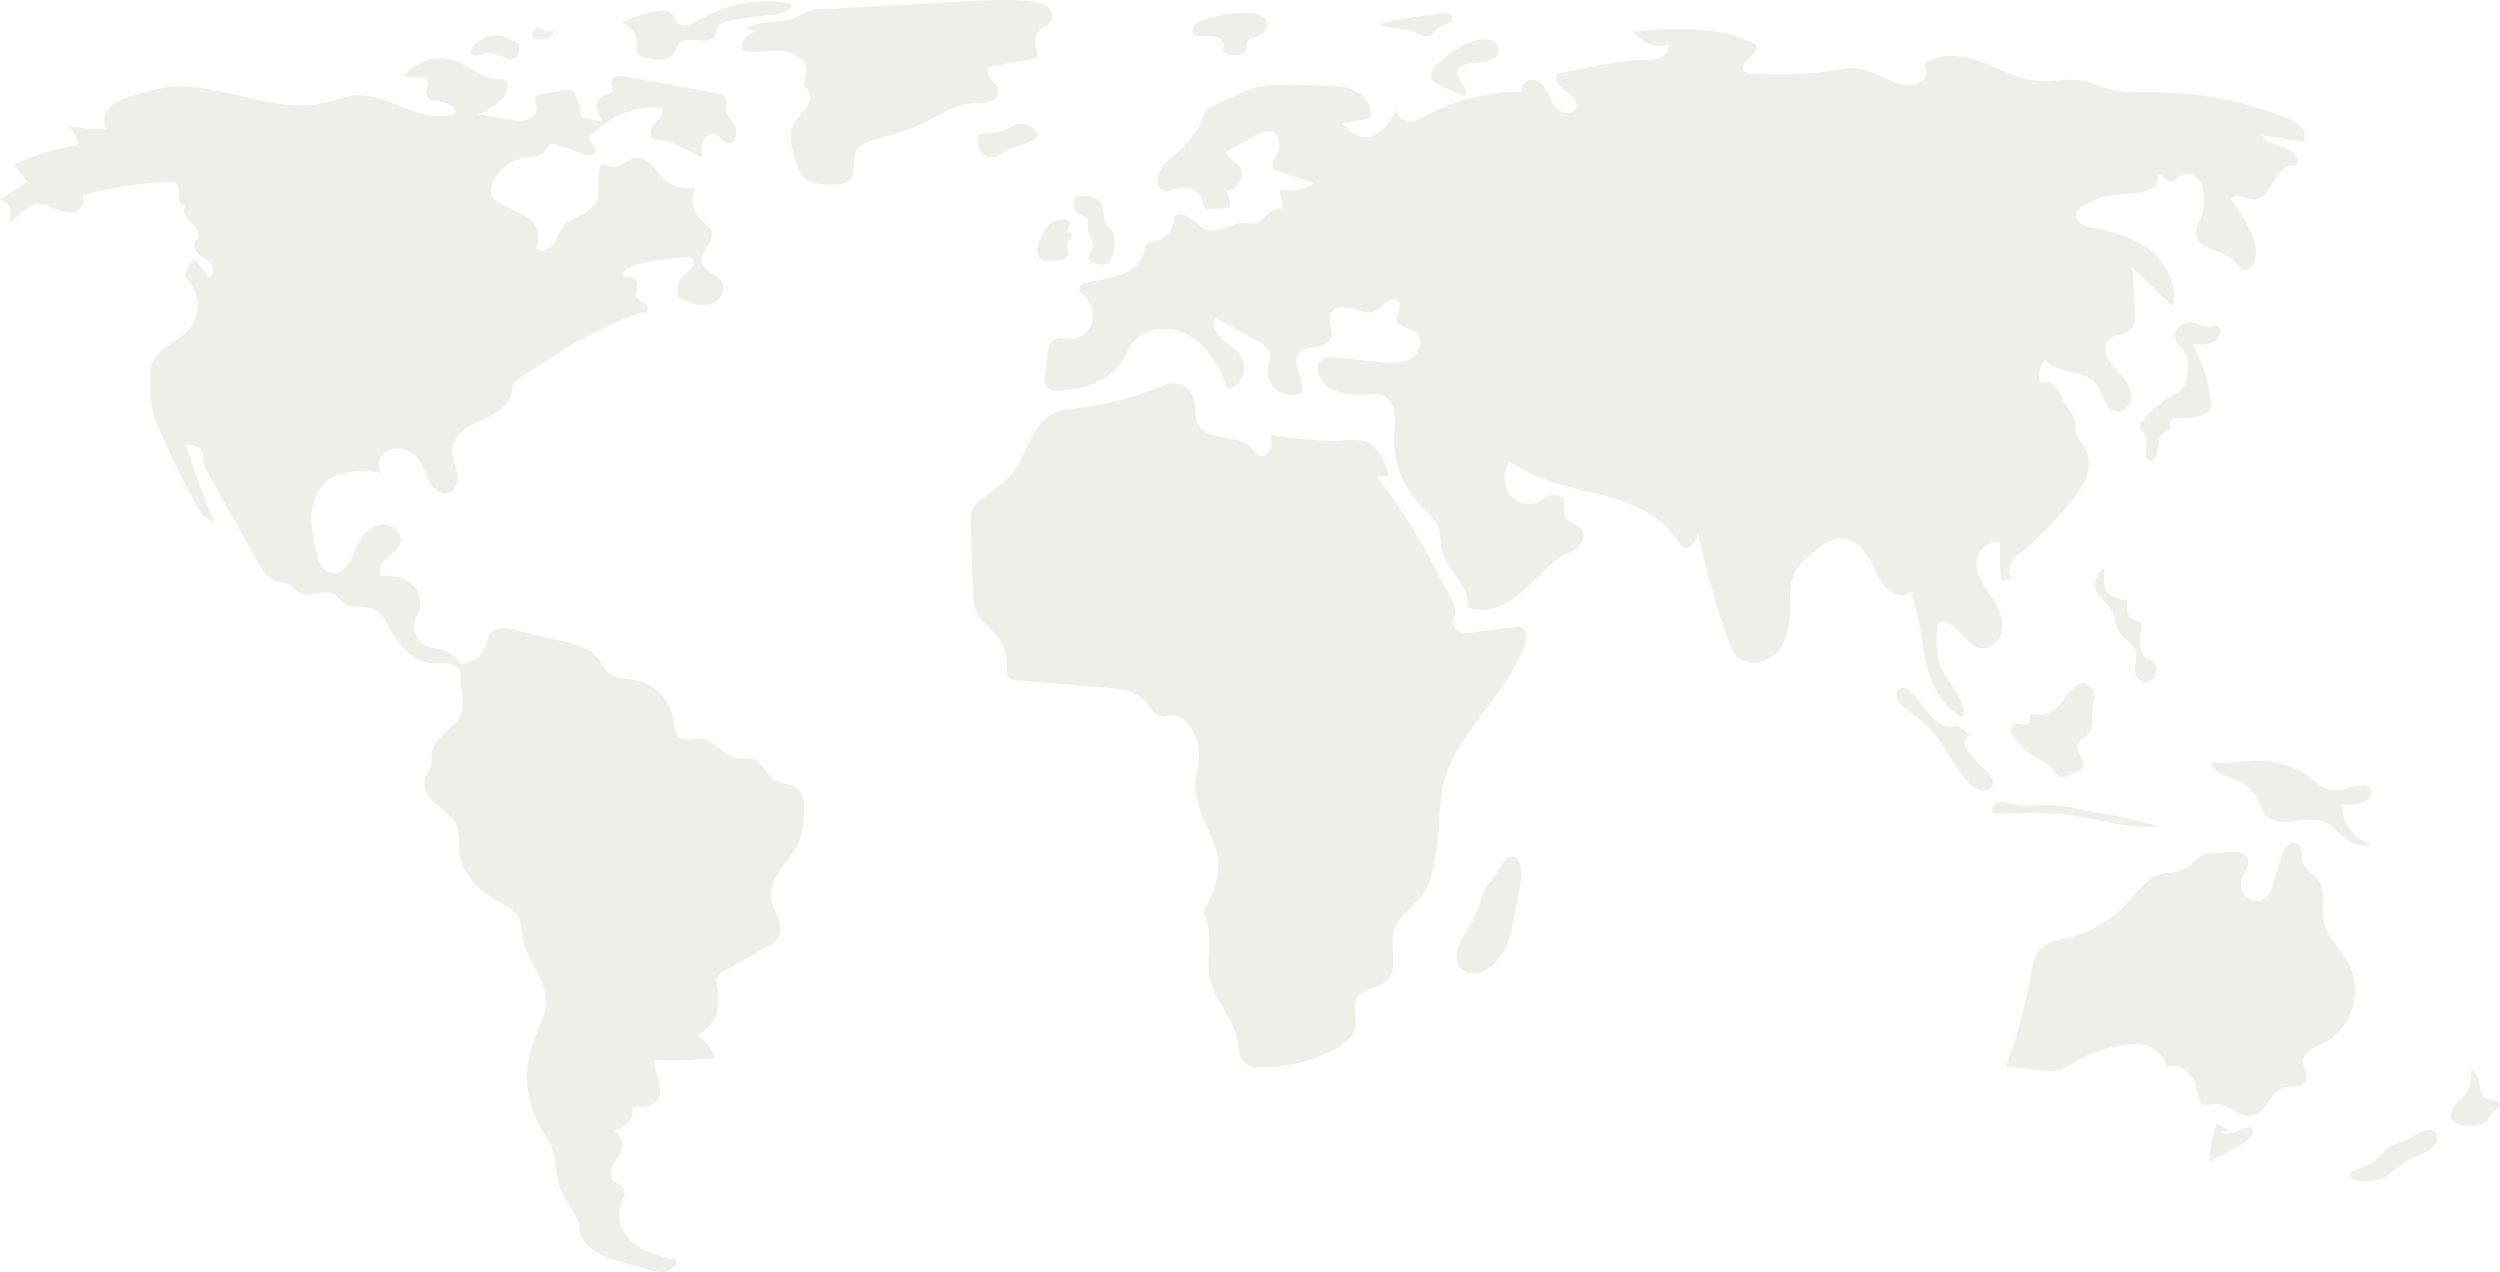 <svg xmlns="http://www.w3.org/2000/svg" width="1535.597" height="781.277" viewBox="0 0 1535.597 781.277">
  <g id="Group_3361" data-name="Group 3361" transform="translate(-68.095 -200.711)" opacity="0.1" style="mix-blend-mode: multiply;isolation: isolate">
    <path id="Path_7811" data-name="Path 7811" d="M557.915,673.638c-4.182-3.508-10.714-2.726-15.089-5.99-4.01-2.992-5.395-8.8-9.776-11.221-3.979-2.194-8.969-.8-13.395-1.831-7.793-1.817-12.7-10.8-20.654-11.63-4.49-.47-9.572,1.726-13.253-.889-3.242-2.3-3.372-6.936-3.99-10.865a30.344,30.344,0,0,0-24.491-24.57c-4.629-.743-9.668-.461-13.607-3.005-3.988-2.576-5.816-7.4-8.95-10.967-5.048-5.749-13-7.793-20.449-9.544L383.962,576c-5.379-1.263-12.311-1.934-15.2,2.776a21.753,21.753,0,0,0-1.8,5.655A17.509,17.509,0,0,1,350.5,596.827a19.48,19.48,0,0,0-11.484-8.885c-3.072-.856-6.361-.952-9.291-2.211a13.051,13.051,0,0,1-6-17.454q.162-.33.341-.652a16.247,16.247,0,0,0-2.776-19.541c-5.152-4.626-12.607-5.743-19.516-5.281-1.809-3.948,1.216-8.4,4.477-11.273s7.22-5.69,7.929-9.975c1.117-6.739-7.483-11.859-14.012-9.85s-10.7,8.353-13.452,14.6c-1.581,3.586-2.924,7.364-5.418,10.389s-6.507,5.191-10.306,4.22c-5.376-1.374-7.453-7.763-8.643-13.183-1.6-7.273-3.2-14.646-2.868-22.084s2.841-15.075,8.326-20.11c8.938-8.205,22.649-7.4,34.712-6.092-2.85-3.211-2.146-8.622.9-11.644a13.238,13.238,0,0,1,12-2.948,16.536,16.536,0,0,1,9.3,5.557c3.428,4.179,4.4,9.822,6.994,14.565s8.416,8.79,13.185,6.246c4.12-2.2,4.773-7.91,3.747-12.465s-3.2-8.982-2.83-13.637c.708-8.879,9.913-14.225,18.036-17.882s17.424-8.575,18.711-17.39a15.87,15.87,0,0,1,.963-5.053,9.916,9.916,0,0,1,3.638-3.421c23.707-15.667,47.807-31.525,74.9-40.085,1.41-.446,1.575.049,3.011-.3,2.011-1.163.678-4.377-1.249-5.673s-4.505-2.287-4.994-4.557c-.359-1.67.624-3.308.879-5,.628-4.148-4.334-7.978-8.187-6.32-2.177-2.881,2.131-6.231,5.613-7.19a152.42,152.42,0,0,1,32.02-5.231,5.778,5.778,0,0,1,3.644.619c1.819,1.26,1.587,4.151.3,5.949s-3.294,2.927-4.9,4.449a13.374,13.374,0,0,0-3.469,13.454c5.653,2.875,11.8,5.835,18.061,4.823s11.818-8.049,8.875-13.667c-2.74-5.232-10.973-6.413-12.388-12.147-1.658-6.714,7.846-12.685,5.707-19.261-.938-2.881-3.809-4.576-6.012-6.655a18.059,18.059,0,0,1-3.951-20.025,22.786,22.786,0,0,1-19.982-6.252c-4.779-4.824-8.592-12.433-15.379-12.217-6.227.2-11.592,7.463-17.415,5.247-1.433-.545-2.943-1.655-4.331-1a3.581,3.581,0,0,0-1.616,2.682c-1.479,7.076,1.067,15.137-2.79,21.251-4.2,6.654-13.9,7.576-18.99,13.575-2.762,3.257-3.831,7.645-6.37,11.079s-7.926,5.616-10.971,2.624a15.125,15.125,0,0,0-4.108-18.389,40.387,40.387,0,0,0-9.076-4.414,53.843,53.843,0,0,1-10.136-5.65,9.966,9.966,0,0,1-3.722-3.982,9.066,9.066,0,0,1,.254-6.3,25.748,25.748,0,0,1,20.49-16.984c4.056-.553,8.777-.358,11.46-3.447,1.421-1.636,2.166-4.108,4.227-4.773a6.232,6.232,0,0,1,3.9.482l15.138,5.328a10.624,10.624,0,0,0,5.393.891,3.656,3.656,0,0,0,3.162-3.842c-.485-2.513-4.353-3.721-4-6.256a4.167,4.167,0,0,1,1.266-2.129,54.126,54.126,0,0,1,42.926-16.953c1.912,3.138-1.111,6.855-3.625,9.534s-4.535,7.466-1.494,9.528a8.33,8.33,0,0,0,4.029.909,35.184,35.184,0,0,1,10.729,3.254q7.848,3.416,15.392,7.472c-.443-3.317-.867-6.81.389-9.912s4.83-5.534,7.953-4.326c3.007,1.164,4.55,5.146,7.755,5.511,4.273.486,5.961-5.828,4.174-9.742s-5.319-7.192-5.615-11.484c-.2-2.895.9-6.487-1.41-8.239a6.3,6.3,0,0,0-2.729-.957l-57.751-10.627c-3.43-.631-8.384-.148-8.536,3.336-.084,1.945,1.652,3.868.884,5.656-.822,1.908-3.52,1.733-5.483,2.409-3.048,1.048-4.579,4.666-4.285,7.877a21.885,21.885,0,0,0,3.617,8.876c-3.758-1.571-9.445-1.859-13.2-3.431a50.808,50.808,0,0,0-3.322-12.713,5.754,5.754,0,0,0-2.926-3.6,6.026,6.026,0,0,0-2.9-.033l-14.906,2.281a5.7,5.7,0,0,0-3.4,1.321c-1.942,2.042-.03,5.328-.09,8.146-.066,3.167-2.88,5.738-5.933,6.589a22.422,22.422,0,0,1-9.426-.117L361.4,259.412a34.372,34.372,0,0,0,15.766-10.522c2.742-3.249,4.2-9.315.238-10.855a9.744,9.744,0,0,0-3.62-.29c-9.442.072-16.873-7.811-25.713-11.131a28.429,28.429,0,0,0-32,9.538l11.1.535a4.923,4.923,0,0,1,2.957.789c2.434,2-.591,5.84-.248,8.969.445,4.068,5.845,4.935,9.916,5.347s9.235,3.718,7.276,7.311c-20.459,7.047-41.28-13.777-62.768-11.214-5.438.649-10.574,2.785-15.883,4.128-32.435,8.207-65.967-13.689-99.1-9.052a125.885,125.885,0,0,0-21.632,5.705c-4.51,1.481-9.213,3.081-12.49,6.515s-4.523,9.307-1.42,12.9a72.547,72.547,0,0,1-25.437-2.419,14.254,14.254,0,0,1,7.326,12.561A150.973,150.973,0,0,0,77,290.017a65.138,65.138,0,0,0,8,10.661L68.1,311.543c5.714,1.439,8.668,9.231,5.345,14.1,5.924-2.635,9.6-9.454,15.932-10.835,4.151-.906,8.374.792,12.31,2.386s8.264,3.141,12.341,1.945,7.082-6.481,4.492-9.848a210.867,210.867,0,0,1,53.568-8.369,6.708,6.708,0,0,1,4.056.77c2.363,1.639,1.741,5.178,1.614,8.049s2.111,6.645,4.677,5.35c-3.019,2.618-.437,7.548,2.459,10.3s6.389,6.553,4.615,10.133c-.462.935-1.247,1.683-1.693,2.627-1.314,2.784.773,6.029,3.234,7.877s5.478,3.141,7.189,5.7.932,7.041-2.125,7.4l-8.693-11.035a22.635,22.635,0,0,0-5.871,11.126c9.217,7.534,10.6,22.871,2.887,31.936-3.944,4.632-9.551,7.449-14.445,11.061s-9.423,8.759-9.411,14.843c.021,10.51-.838,20.276,3.1,30.019a462.611,462.611,0,0,0,25.106,52.378c2.484,4.442,5.693,9.31,10.725,10.074q-9.537-23.219-17.171-47.161c3.314.013,7.146.276,9.089,2.961,1.609,2.224,1.263,5.248,1.763,7.947a24.59,24.59,0,0,0,3.14,7.381l30.363,54.087c2.518,4.485,5.405,9.3,10.215,11.113,3.076,1.161,6.634.943,9.466,2.614,2.219,1.309,3.713,3.635,5.975,4.869,6.4,3.49,15.292-3.2,21.269.963,1.71,1.193,2.8,3.084,4.372,4.448,5.52,4.781,14.577,1.582,20.95,5.149,4.108,2.3,6.237,6.9,8.427,11.061,5.488,10.435,14.368,20.659,26.129,21.489,3.694.262,7.468-.439,11.079.383s7.166,3.973,6.586,7.632c-.993,6.27,2.106,13.137,1.272,19.432-1.515,11.465-17.779,16.5-19.175,27.985-.306,2.513.173,5.108-.426,7.568-.734,3.016-3,5.47-3.8,8.468-1.525,5.68,2.544,11.333,7.016,15.154s9.8,7.118,12.246,12.467c2.584,5.655,1.315,12.247,2.156,18.407,1.834,13.446,13.448,23.416,25.4,29.843,3.641,1.958,7.551,3.854,9.909,7.251,3.076,4.434,2.769,10.28,3.8,15.578,2.515,12.976,13.439,23.667,13.749,36.881.22,9.392-5,17.912-8.12,26.774a62.437,62.437,0,0,0,5.1,51.783c2.333,3.939,5.123,7.654,6.773,11.924,2.945,7.62,1.989,16.283,4.7,23.989,3.591,10.188,13.455,18.6,12.511,29.363,4.479,9.3,14.367,13.869,24.311,16.638l17.823,4.96c3.412.95,6.979,1.908,10.453,1.22s6.791-3.574,6.7-7.115c-8.74-1.971-17.761-4.068-24.966-9.393s-12.139-14.81-9.4-23.342c1.266-3.956,3.963-8.524,1.4-11.794-1.467-1.871-4.152-2.36-5.807-4.068-2.583-2.664-1.695-7.138.161-10.351s4.541-6.082,5.288-9.715a10.137,10.137,0,0,0-4.751-10.547,25.23,25.23,0,0,0,8.821-5.661c2.32-2.649,3.391-6.734,1.566-9.745,5.418.687,11.816,1.024,15.375-3.122,2.84-3.31,2.645-8.258,1.523-12.474s-3.02-8.31-3.079-12.672a230.928,230.928,0,0,0,37.462-1.269,24.3,24.3,0,0,0-11.389-14.265c5.63-.953,10.76-7.694,12.539-13.12s1.325-11.338.226-16.941a9.087,9.087,0,0,1-.169-4.439c.634-2.02,2.618-3.254,4.455-4.309l27.948-16.05a16.3,16.3,0,0,0,4.47-3.3c2.929-3.44,2.494-8.632.994-12.892s-3.9-8.269-4.479-12.749c-1.727-13.4,12.616-23.011,17.457-35.624,1.9-4.949,2.286-10.33,2.654-15.618C562.246,683.9,562.276,677.3,557.915,673.638Z" transform="translate(0 11.604)" fill="#654e1a"/>
    <path id="Path_7812" data-name="Path 7812" d="M270.3,227.309a15.578,15.578,0,0,1,9.782-.233c2.014.692,3.815,1.912,5.837,2.578a5.882,5.882,0,0,0,5.993-.876c1.388-1.416,1.475-3.616,1.478-5.6a4.5,4.5,0,0,0-1.148-3.7,5.885,5.885,0,0,0-2.652-.785,9.119,9.119,0,0,1-4.818-2.592,18.692,18.692,0,0,0-19.711,6.392c-.95,1.252-1.75,2.977-.953,4.332C265.246,228.772,268.154,228,270.3,227.309Z" transform="translate(93.461 7.019)" fill="#654e1a"/>
    <path id="Path_7813" data-name="Path 7813" d="M277.625,215.517c.163.194.355.355.53.533.278.077.556.148.832.239Z" transform="translate(100.074 7.072)" fill="#654e1a"/>
    <path id="Path_7814" data-name="Path 7814" d="M297.351,219.32a6.574,6.574,0,0,0,5.374-4.926,12.37,12.37,0,0,1-8.759-1.674l.3-.6a4.758,4.758,0,0,0-4.6,6.7A19.282,19.282,0,0,0,297.351,219.32Z" transform="translate(105.624 5.445)" fill="#654e1a"/>
    <path id="Path_7815" data-name="Path 7815" d="M336.041,229.175a7.742,7.742,0,0,0,.09,3.678c.724,1.755,2.822,2.414,4.666,2.865a30.8,30.8,0,0,0,10.235,1.306,10.426,10.426,0,0,0,8.473-5.178,37.2,37.2,0,0,1,1.761-4.164c4.423-6.733,17.557,1.408,22.3-5.1,1.673-2.292,1.519-5.743,3.7-7.559a8.3,8.3,0,0,1,3.8-1.451,266.891,266.891,0,0,1,28.886-4.114c4.594-.4,10.581-2.049,10.62-6.661a80.012,80.012,0,0,0-51.038,6.865c-5.689,2.85-13.214,8.845-18.695,5.067-2.052-1.414-1.95-5.223-4.774-6.815-2.887-1.625-6.71-.965-9.774-.313a88.485,88.485,0,0,0-19.714,6.7A14.815,14.815,0,0,1,336.041,229.175Z" transform="translate(123.457 0.28)" fill="#654e1a"/>
    <path id="Path_7816" data-name="Path 7816" d="M528.31,263.393c3.168-.9,6.178-3.641,5.937-6.926-.2-2.807-2.578-4.869-4.434-6.985s-3.313-5.37-1.608-7.608l30.728-5.739c-2.178-5.937-3.874-13.755,1.13-17.619,1.807-1.393,4.224-1.95,5.763-3.636,2.62-2.872,1.3-7.821-1.723-10.264s-7.116-3.01-10.99-3.332c-13.474-1.12-27.026-.38-40.526.361l-79.169,4.34c-5.313.291-11.447-.154-16.319,1.658-4.125,1.535-7.059,4.352-11.775,5.34-8.709,1.828-18.294.591-26.174,5.48l8.122,1.562a10.525,10.525,0,0,0-10.982,10.049,10.674,10.674,0,0,0,.028,1.358c7.607,2.54,15.9.068,23.914.4S417.567,237.9,416.2,245.8c-.414,2.389-1.8,4.777-1.077,7.094.5,1.624,1.936,2.775,2.744,4.27,1.683,3.116.338,7.057-1.789,9.89s-4.984,5.092-6.85,8.1c-4.643,7.487-2.005,17.165.76,25.529a22.5,22.5,0,0,0,4.328,8.643c4.1,4.356,10.775,4.736,16.755,4.823,4.352.064,9.337-.152,12.09-3.524,3.594-4.4,1.08-11.271,3.446-16.438,2.148-4.691,7.623-6.705,12.582-8.133,9.087-2.615,18.346-4.839,26.935-8.79,10.667-4.906,20.635-12.552,32.36-13.183C521.772,263.906,525.142,264.294,528.31,263.393Z" transform="translate(147.194 0)" fill="#654e1a"/>
    <path id="Path_7817" data-name="Path 7817" d="M493.028,254.976a29.059,29.059,0,0,1-15.25,3.119,3.277,3.277,0,0,0-2.364.536,2.993,2.993,0,0,0-.77,1.823,12.048,12.048,0,0,0,1.75,8.619,8.441,8.441,0,0,0,7.725,3.7c3.657-.467,6.354-3.586,9.715-5.11,5.183-2.345,27.193-6,11.967-14.225C500.553,250.607,497.164,253.11,493.028,254.976Z" transform="translate(194.087 24.575)" fill="#654e1a"/>
    <path id="Path_7818" data-name="Path 7818" d="M565.626,219.877a5.532,5.532,0,0,0,2.073.33l7.228.216c3.072.092,6.908.746,7.732,3.706.613,2.2-.758,5.021.9,6.59a4.653,4.653,0,0,0,2.459.96,16.782,16.782,0,0,0,7.283.235c5.26-1.411,2.5-4.622,4.152-7.48,2.536-4.374,2.1-1.726,6.562-4.233,3.3-1.85,7.561-5.209,4.808-9.927-4.787-8.2-33.3-2.531-40.36.994a8.688,8.688,0,0,0-4.229,3.681A3.714,3.714,0,0,0,565.626,219.877Z" transform="translate(236.757 2.552)" fill="#654e1a"/>
    <path id="Path_7819" data-name="Path 7819" d="M660.857,216.989c4.026,1.2,8.084,4.294,11.974,2.708,2.411-.983,3.2-3.495,5.2-4.826,1.38-.919,6.612-2.406,7.2-3.334,4.73-7.5-7.636-4.974-11.271-4.489l-4.2.56c-9.466,1.263-18.984,2.539-28.1,5.38a46.738,46.738,0,0,0,12.306,3.02A37.818,37.818,0,0,1,660.857,216.989Z" transform="translate(273.941 2.646)" fill="#654e1a"/>
    <path id="Path_7820" data-name="Path 7820" d="M662.933,239.165c.238,3.591,4.062,5.673,7.375,7.075l13.418,5.681c1.628-2.295.137-5.461-1.544-7.716s-3.682-4.864-2.939-7.577c.848-3.1,4.624-4.151,7.79-4.684,5.157-.869,19.072-.8,17.4-9.112-1.971-9.8-17.025-4.765-22.2-1.871A78.768,78.768,0,0,0,666.74,232.3C664.768,234.159,662.754,236.464,662.933,239.165Z" transform="translate(284.098 7.812)" fill="#654e1a"/>
    <path id="Path_7821" data-name="Path 7821" d="M704.887,557.824c-2.454,1.333-8.137,11.867-10.71,14.853-4.637,5.384-5.25,10.606-7.691,17.129-3.057,8.17-9.2,14.977-12.028,23.159-1.277,3.7-1.4,8.056.811,11.285,2.479,3.623,7.441,4.974,11.735,4.055A21.14,21.14,0,0,0,697.9,621.3a37.51,37.51,0,0,0,6.268-9.61,74.982,74.982,0,0,0,4.644-17l4.167-21.875C713.91,567.928,713.873,552.94,704.887,557.824Z" transform="translate(289.171 170.101)" fill="#654e1a"/>
    <path id="Path_7822" data-name="Path 7822" d="M1012.036,670.295a2.7,2.7,0,0,0-1.41-.165c-2.983.248-5.7,1.717-8.518,2.736s-6.1,1.56-8.687.046L999.5,671.9a65.523,65.523,0,0,1-8.538-4.065,71.963,71.963,0,0,0-4.329,23.59l20.119-11.385c3.028-1.713,6.457-4.093,6.392-7.57A2.391,2.391,0,0,0,1012.036,670.295Z" transform="translate(438.708 223.106)" fill="#654e1a"/>
    <path id="Path_7823" data-name="Path 7823" d="M1094.442,670.506c-4.35-1.012-12.594,5.588-16.736,6.929a43.59,43.59,0,0,0-6.453,2.315c-4.616,2.349-7.757,6.81-11.912,9.9-3.976,2.961-8.762,4.586-13.46,6.167-1.383,1.222-.748,3.682.752,4.755a9.339,9.339,0,0,0,5.315,1.2c4.88.106,10.023.154,14.3-2.2a45.217,45.217,0,0,0,6.732-5.343c5-4.171,11-6.924,16.944-9.582a19.456,19.456,0,0,0,5.906-3.531C1099.563,677.433,1099.826,671.757,1094.442,670.506Z" transform="translate(466.639 224.331)" fill="#654e1a"/>
    <path id="Path_7824" data-name="Path 7824" d="M1114.422,664.117c-1.791-.573-3.763-.3-5.562-.848s-3.45-2.567-2.527-4.205l-1.676-.189a16.785,16.785,0,0,0-5.135-13.751c-.056,5.064-.21,10.46-3.057,14.648-2.03,2.985-5.213,5-7.437,7.843s-3.209,7.348-.6,9.842a9.773,9.773,0,0,0,5.792,1.995c5.192.612,11.2.952,14.843-2.8,1.987-2.047,2.955-5.079,5.378-6.584a6.531,6.531,0,0,0,2.36-1.689C1117.8,666.787,1116.211,664.691,1114.422,664.117Z" transform="translate(486.581 212.258)" fill="#654e1a"/>
    <path id="Path_7825" data-name="Path 7825" d="M987.4,517.585c.65,3.619,3.747,6.333,7.051,7.947s6.952,2.425,10.272,4.006a24.528,24.528,0,0,1,11.879,12.357c1.068,2.5,1.742,5.213,3.362,7.393,3.311,4.455,9.587,5.433,15.125,5.068,7.22-.474,14.761-2.552,21.48.139,5.139,2.058,8.817,6.556,13.108,10.054s10.334,6.092,15.261,3.57a25.231,25.231,0,0,1-17.456-24.277c4.832.443,18.751.272,18-7.939-.635-6.958-12.518-2.246-16.667-1.5a23.339,23.339,0,0,1-8.328.492c-4.622-.851-8.22-4.334-11.951-7.19a52.71,52.71,0,0,0-30.8-10.763C1007.6,516.754,997.363,519.5,987.4,517.585Z" transform="translate(439.075 151.033)" fill="#654e1a"/>
    <path id="Path_7826" data-name="Path 7826" d="M1113.074,626.936c-4.872-9.98-14.458-17.836-16.229-28.8-1.362-8.436,1.962-18.272-3.415-24.911-2.736-3.378-7.369-5.243-9-9.274-1.024-2.537-.612-5.415-1.163-8.094s-2.89-5.483-5.537-4.789c-7.682,2.017-10.133,25.747-14.246,31.513-6.253,8.765-19.088,2.991-17.118-7.808.857-4.706,5.551-8.861,4.089-13.415-1.011-3.15-4.663-4.706-7.97-4.783s-6.556.907-9.863,1a47.811,47.811,0,0,0-6.459.092c-6.564,1.079-10.609,7.958-16.8,10.405-3.762,1.488-7.986,1.2-11.9,2.231-8.88,2.335-14.5,10.726-20.707,17.492a73.892,73.892,0,0,1-37.508,21.873c-5.049,1.17-10.476,1.918-14.49,5.2-5.315,4.343-6.623,11.787-7.806,18.549a306.248,306.248,0,0,1-14.914,54.746l21.087,2.692c4.009.513,8.162,1.014,12.026-.174a34.932,34.932,0,0,0,7.91-4.213,78.968,78.968,0,0,1,30.851-11.137c5.522-.758,11.311-.9,16.493,1.155s9.628,6.707,10.063,12.264a12.952,12.952,0,0,1,12.947,3.149,22.493,22.493,0,0,1,6.181,12.34c.556,2.884,1.111,6.34,3.789,7.551,2.184.989,4.688-.075,7.078-.266,8.108-.65,14.834,8.8,22.8,7.175,8.547-1.745,10.643-14.544,18.981-17.108,4.788-1.472,11.5.318,13.8-4.136,2.021-3.926-2.011-8.456-1.594-12.852.511-5.413,6.9-7.71,11.818-10.02C1113.244,666.619,1121.3,643.779,1113.074,626.936Z" transform="translate(398.307 167.284)" fill="#654e1a"/>
    <path id="Path_7827" data-name="Path 7827" d="M944.525,542.216c18.042,2.472,35.9,8.592,54.019,6.793a274.922,274.922,0,0,0-31.512-7.313l-17.74-3.388a136.99,136.99,0,0,0-14.405-2.227c-10.12-.836-17.78,1.84-27.732-.952-2.624-.736-5.491-1.461-8.006-.409s-3.985,4.746-1.967,6.578C912.976,540.683,928.866,540.072,944.525,542.216Z" transform="translate(395.531 159.276)" fill="#654e1a"/>
    <path id="Path_7828" data-name="Path 7828" d="M952.267,486.077c-4.3-3.178-8.409-.241-11.5,3.267-6.51,7.4-9.588,15.41-21.556,14.41-1.312-.109-2.936-.2-3.614.923-.647,1.077.094,2.5-.254,3.709-.476,1.651-2.638,2.072-4.34,1.847s-3.543-.762-5.052.058a4.283,4.283,0,0,0-1.656,4.864,12.513,12.513,0,0,0,2.921,4.655,47.566,47.566,0,0,0,7.576,7.6c5.429,4.006,12.783,5.937,16.2,11.753a7.806,7.806,0,0,0,2.165,2.912c1.642,1.04,3.781.25,5.548-.559l6.194-2.83a7.048,7.048,0,0,0,2.9-1.97c1.414-1.921.545-4.65-.643-6.719s-2.707-4.21-2.453-6.581c.455-4.228,5.891-5.845,8.127-9.463,2.253-3.648.786-8.346,1.046-12.625C954.182,496.326,957.326,489.816,952.267,486.077Z" transform="translate(399.282 135.646)" fill="#654e1a"/>
    <path id="Path_7829" data-name="Path 7829" d="M964.756,503.7A6.844,6.844,0,0,0,974.349,505q.233-.177.448-.372a7.362,7.362,0,0,0-.3-10.274c-1.823-1.664-4.443-2.382-5.965-4.325a9.063,9.063,0,0,1-1.546-3.762,24.629,24.629,0,0,1,.387-11.8,5.252,5.252,0,0,0,.3-3.088c-.686-1.993-3.384-2.134-5.278-3.059-4.3-2.1-4.2-8.171-3.446-12.9-.5,3.147-11.712-2.206-12.885-3.988-2.333-3.542-1.064-10.374-1.525-14.287-5.034,2.426-6.976,9.619-4.391,14.569,2.116,4.05,6.524,6.466,8.83,10.41,2.5,4.273,2.215,9.8,4.926,13.938,2.782,4.251,8.38,6.507,9.94,11.342C965.541,492.676,961.677,499.09,964.756,503.7Z" transform="translate(415.955 112.921)" fill="#654e1a"/>
    <path id="Path_7830" data-name="Path 7830" d="M912.857,539.092c-3.814-4.146-7.988-7.964-11.587-12.3a10.328,10.328,0,0,1-2.963-6.185c-.018-2.335,2.11-4.776,4.371-4.2-2.75-.7-4.789-5.284-8.824-6.145-3.372-.72-4.189,1.368-8.2-.353-7.656-3.283-13.661-13.536-19.021-19.539-2.07-2.315-5.186-4.739-7.961-3.342-2.116,1.065-2.7,3.994-1.869,6.215a13.688,13.688,0,0,0,4.514,5.381c5.782,4.767,12.007,9.071,17.05,14.614,9.027,9.918,13.807,23.3,23.624,32.44a13.236,13.236,0,0,0,7.438,4.025c2.859.266,6.07-1.565,6.4-4.417C916.1,542.938,914.457,540.834,912.857,539.092Z" transform="translate(376.523 136.554)" fill="#654e1a"/>
    <path id="Path_7831" data-name="Path 7831" d="M1003.06,346.637c2.166-1.308,4.764-5.219,3.69-7.882-1.7-4.21-4.768-.666-8.576-1.37a63.55,63.55,0,0,1-6.468-2.311c-5.684-1.705-13.2,2.472-12.446,8.357.5,3.911,4.142,6.547,6.153,9.94,2.98,5.03,2.185,11.41.619,17.044a13.333,13.333,0,0,1-2.15,4.849,16.433,16.433,0,0,1-5.093,3.663,68.107,68.107,0,0,0-19.933,16.935,4.885,4.885,0,0,0-1.2,2.268c-.27,1.987,1.726,3.435,2.856,5.093,2.508,3.681.695,8.635.943,13.084a3.7,3.7,0,0,0,1.559,3.245c1.512.768,3.3-.536,4.124-2.021,2.719-4.926.671-12.836,5.773-15.212.965-.449,2.135-.638,2.778-1.486,1.022-1.345.037-3.336.554-4.944.777-2.413,4.078-2.522,6.612-2.414a37.545,37.545,0,0,0,12.891-1.717,8.583,8.583,0,0,0,4.267-2.471c1.525-1.9,1.39-4.61,1.085-7.031A95.284,95.284,0,0,0,989.835,347.9C994.317,348.476,999.193,348.973,1003.06,346.637Z" transform="translate(424.853 63.99)" fill="#654e1a"/>
    <path id="Path_7832" data-name="Path 7832" d="M810.92,510.405a8.154,8.154,0,0,0-5.429-.567l-24.734,3.118c-3.072.387-6.329.749-9.149-.528s-4.844-4.845-3.347-7.555c4.2-7.61-4.44-17.225-8.279-25.023a369.267,369.267,0,0,0-36.77-59.631,6.058,6.058,0,0,1-1.612-3.5l7.02.233c-2.37-8.5-6.28-17.808-14.541-20.917-4.654-1.754-9.81-1.147-14.776-.876-14.225.777-29.475-1.37-43.554-3.548.536,2.877,1.062,5.906.12,8.677s-3.908,5.085-6.708,4.236c-2.173-.659-3.428-2.844-4.972-4.511-8.582-9.265-27.945-3.9-33.246-15.363-2.163-4.678-.693-10.283-2.169-15.221a13.548,13.548,0,0,0-13.72-9.321,28.2,28.2,0,0,0-7.895,2.357,199.083,199.083,0,0,1-52.31,13.083,43.05,43.05,0,0,0-10.051,1.829c-7.37,2.672-12.406,9.5-15.989,16.477s-6.23,14.521-11.033,20.715c-5.05,6.51-12.127,11.07-18.727,16a19.108,19.108,0,0,0-6.176,6.473c-1.432,2.939-1.351,6.355-1.24,9.621l1.349,39.665c.174,5.1.392,10.386,2.674,14.952,2.852,5.7,8.484,9.435,12.393,14.472a28.342,28.342,0,0,1,5.879,18.1c-.083,2.626-.343,5.732,1.7,7.381a7.464,7.464,0,0,0,4.182,1.2l53.655,4.392c9.438.773,19.9,2.044,26.059,9.234,2.908,3.394,5.244,8.275,9.7,8.638,1.911.157,3.769-.628,5.681-.78,4.821-.381,9.056,3.279,11.729,7.31a32.426,32.426,0,0,1,5.209,20.8c-.439,4.6-1.865,9.068-2.172,13.677-1.169,17.536,13.7,32.772,13.986,50.344.168,10.336-4.737,19.994-9.522,29.158,7.721,11.7,1.4,27.272,4.473,40.946,2.915,12.974,13.733,23.129,16.428,36.15,1.234,5.961,1.3,13.3,6.562,16.366a14.935,14.935,0,0,0,7.424,1.486,97.875,97.875,0,0,0,44.572-10.147c6.5-3.226,13.236-8.04,14.371-15.206.915-5.779-2.015-12.243.966-17.278,3.515-5.933,12.521-5.463,17.693-10.024,8.391-7.4,1.848-21.514,5.247-32.174,3.057-9.581,13.576-14.67,18.791-23.269a41.362,41.362,0,0,0,4.366-11.834,168.788,168.788,0,0,0,4.442-30.182,181.182,181.182,0,0,1,1.365-18.488c5.622-34.926,40.153-58.315,51.363-91.869C813.268,516.487,813.772,512.219,810.92,510.405Z" transform="translate(192.708 76.118)" fill="#654e1a"/>
    <path id="Path_7833" data-name="Path 7833" d="M1034.187,558.122c5.577,13.418,6.1,28.32,9.206,42.514s9.962,28.972,23.138,35.1c2.447-11.316-9.214-20.27-13.729-30.929-3.085-7.288-2.748-15.506-2.358-23.41.08-1.611.325-3.5,1.739-4.278a3.881,3.881,0,0,1,2.506-.248c9.522,1.58,13.544,15.383,23.16,16.223,6.045.527,11.382-4.988,12.418-10.968s-1.269-12.059-4.374-17.273c-4.244-7.131-10.206-13.745-11.171-21.987s7.09-17.861,14.569-14.269a167.353,167.353,0,0,0,.434,22.869c1.9-.095,5.294-1.027,7.19-1.122-2.649-2.357-2.561-6.707-.836-9.805s4.678-5.278,7.446-7.494c9.7-7.768,18.051-17.066,26.234-26.42,4.684-5.355,9.414-10.878,12.047-17.488s2.834-14.614-1.25-20.44c-1.755-2.5-4.286-4.654-4.9-7.65a42.52,42.52,0,0,1-.095-5.607c-.346-4.944-4.291-8.749-6.769-13.04-1.837-3.18-2.94-6.81-5.278-9.643s-6.6-4.641-9.714-2.692a15.13,15.13,0,0,1,3.13-14.4c6.691,9.576,23.467,5.727,30.937,14.711,2.468,2.967,3.446,6.859,5.087,10.352s4.5,6.939,8.35,7.206c5.08.353,8.906-5.364,8.459-10.436s-3.8-9.37-7.211-13.151-7.134-7.577-8.626-12.444a8.429,8.429,0,0,1,6.476-10.809c4.2-.863,9-2.178,10.769-6.088a13.467,13.467,0,0,0,.787-5.763q-.193-15.023-1.606-29.962L1195.177,383c3.146-12.419-3.372-25.786-13.31-33.871s-22.711-11.777-35.3-14.161a19.064,19.064,0,0,1-7.926-2.706c-2.273-1.665-3.694-4.873-2.4-7.378a8.992,8.992,0,0,1,4-3.354,57.507,57.507,0,0,1,13.978-6.1c10.327-2.462,22.631.486,30.641-6.481a9.121,9.121,0,0,0,1.238-6.1c2.685-1.984,5.245,3.831,8.582,3.7,1.888-.072,3.054-2,4.508-3.209,3.115-2.587,8.127-1.692,11.029,1.133s4.037,7.027,4.29,11.069a32.756,32.756,0,0,1-2.488,14.693c-1.158,2.753-2.732,5.523-2.512,8.5.353,4.789,5.115,7.973,9.637,9.591s9.568,2.6,12.907,6.048c2.648,2.74,5.049,7.258,8.743,6.323a5.708,5.708,0,0,0,3.051-2.367c4.523-6.272,2.14-15.057-1.206-22.028a101.466,101.466,0,0,0-11.948-19.1c3.387-3.95,9.672.474,14.868.2,5.8-.31,9.213-6.41,12.01-11.5s7.815-10.63,13.352-8.867c3.072-4.406-2.227-10.049-7.338-11.7s-11.4-2.469-13.836-7.257l25.818,3.772c1.562-3.028.377-6.9-1.948-9.386a23.331,23.331,0,0,0-8.724-5.154,220.183,220.183,0,0,0-78.47-15.592c-10.538-.137-21.276.462-31.426-2.376-5.367-1.5-10.478-3.944-15.969-4.894-8.739-1.512-17.7.866-26.547.2-12.332-.924-23.37-7.607-35.022-11.75s-26.309-6.29-35.141,2.366c2.638,2.887,1.253,7.944-1.965,10.164s-7.5,2.191-11.317,1.348c-9.38-2.075-17.535-8.436-27.07-9.612-5.724-.706-11.483.523-17.185,1.393-15.6,2.382-31.473,2.1-47.253,1.8-2.058-.038-4.433-.236-5.618-1.919-3.716-5.277,10.172-10.142,7.447-15.992-22.708-12.057-49.961-10.255-75.584-8.14a20.839,20.839,0,0,0,21.748,8.2c.756,3.044-1.481,6.181-4.3,7.564a22.894,22.894,0,0,1-9.2,1.585c-18.467.793-36.626,4.8-54.672,8.8-2.379,3.551,1.345,8,4.876,10.411s7.784,5.887,6.516,9.968c-1.323,4.251-7.8,4.378-11.15,1.444s-4.66-7.483-6.766-11.4-6.041-7.7-10.408-6.831a6.634,6.634,0,0,0-5.067,7.294,129.693,129.693,0,0,0-61.438,15.881,17.245,17.245,0,0,1-6.583,2.574,8.388,8.388,0,0,1-8.752-7.759c-4.355,8.545-11.194,18.382-20.707,17.165-5.386-.69-9.557-4.881-13.279-8.833,5.854-.207,8.35-1.665,14.2-1.871a5,5,0,0,0,2.68-.6A4.249,4.249,0,0,0,702.829,264c-.4-6.265-5.5-11.441-11.305-13.835S679.273,247.623,673,247.5l-21.2-.4a58.149,58.149,0,0,0-31.253,6.055c-6.261,2.623-12.741,6.187-19,8.81a56.511,56.511,0,0,1-16.8,26.062c-3.313,2.895-7,5.438-9.7,8.916s-4.261,8.26-2.584,12.328a5,5,0,0,0,1.98,2.5,6.946,6.946,0,0,0,5,.115c3.827-.879,7.78-1.77,11.645-1.074s7.65,3.4,8.331,7.271c.281,1.6.117,3.495,1.333,4.575a4.93,4.93,0,0,0,3.688.721l11.372-.819a12.172,12.172,0,0,0-2.174-10.32,9.769,9.769,0,0,0,6.37-17.069c-2.434-2.163-6.363-3.984-5.826-7.2l16.9-9.424c3.529-1.967,7.747-3.978,11.423-2.3,5.386,2.454,4.836,10.575,1.562,15.5-1.37,2.061-3.042,4.886-1.358,6.7a5.032,5.032,0,0,0,2.165,1.157l23.157,7.824a26.086,26.086,0,0,1-21.233,3.84l1.791,13.272c-2.1-2.352-6.1-1.021-8.381,1.163s-4.052,5.139-7.02,6.209c-2.929,1.055-6.151-.046-9.265-.034-7.4.03-14.306,6.354-21.449,4.411-3.833-1.043-6.614-4.241-9.764-6.661s-7.712-4.093-10.968-1.817a14.889,14.889,0,0,1-12.772,15.522,7.954,7.954,0,0,0-3.06.626c-1.93,1.065-2.154,3.667-2.648,5.817-1.609,7.013-8.2,11.856-14.992,14.224s-14.095,2.893-21,4.9a4.938,4.938,0,0,0-3.461,2.33c-.931,2.233,1.435,4.312,3.2,5.968a16.032,16.032,0,0,1,4.462,15.942,14.224,14.224,0,0,1-12.911,9.965c-3.846.055-8.2-1.448-11.224.934-2.143,1.69-2.641,4.683-2.985,7.39l-1.711,13.483c-.4,3.177-.523,7.038,2.113,8.858a8.329,8.329,0,0,0,4.57,1.074c16.3.437,33.756-6.256,41.9-20.39,1.532-2.661,2.711-5.529,4.471-8.046,7.4-10.593,23.63-11.886,34.922-5.6s18.355,18.158,23.06,30.2a3.685,3.685,0,0,0,1.714,2.305,3.212,3.212,0,0,0,2.643-.461,13.9,13.9,0,0,0,5.228-18.319c-2.571-4.539-7.472-7.137-11.386-10.586s-7.044-9.142-4.569-13.734l26.664,14.735c2.621,1.448,5.441,3.121,6.479,5.93,1.284,3.474-.633,7.227-1.083,10.9a14.362,14.362,0,0,0,6.207,13.372,15.007,15.007,0,0,0,14.786.83c1.822-8.173-7.257-17.712-1.854-24.11,4.708-5.575,16.062-1.885,19.414-8.368,2.536-4.9-2.286-11.314.269-16.206,2.284-4.375,8.6-4.25,13.31-2.776s9.941,3.642,14.32,1.364c2.5-1.3,4.114-3.808,6.343-5.522s5.91-2.351,7.546-.062c2.283,3.19-1.943,7.524-1.042,11.342,1.083,4.585,7.759,4.43,11.484,7.313,5.1,3.947,2.713,12.852-2.794,16.206s-12.443,2.834-18.86,2.2l-27.436-2.7c-3.054-.3-6.487-.489-8.812,1.513-3.3,2.839-2.305,8.266-.025,11.97,6.389,10.38,21.73,9.474,33.907,8.937,5.331-.235,9.634,4.795,10.849,9.992s.235,10.615,0,15.946a57.5,57.5,0,0,0,15.769,41.831c4.36,4.539,9.675,8.659,11.608,14.651,1.334,4.137.85,8.648,1.785,12.894,2.84,12.9,18.277,22.414,15.717,35.373,10.736,4.883,23.447-.674,32.454-8.288s16.339-17.4,26.647-23.129c3.177-1.767,6.649-3.159,9.253-5.7s4.1-6.714,2.278-9.86c-2.45-4.227-9.455-4.585-10.97-9.229-.993-3.051,1.011-6.584-.315-9.505-1.386-3.051-5.637-3.589-8.805-2.494s-5.863,3.31-9.055,4.331c-6.178,1.973-13.395-1.294-16.583-6.94a18.036,18.036,0,0,1,1.1-18.451,111.86,111.86,0,0,0,22.934,11.423c14.377,5.206,29.672,7.415,44.21,12.15s28.927,12.635,36.7,25.8a8.653,8.653,0,0,0,2.222,2.864c4.165,2.924,8.526-3.475,9.643-8.442a586.206,586.206,0,0,0,18.009,64.292c1.5,4.371,3.18,8.925,6.652,11.973,6.652,5.838,17.785,3.582,23.816-2.9s7.905-15.813,8.1-24.663c.176-8.185-.779-16.827,2.868-24.157,2.506-5.037,6.906-8.824,11.193-12.468,5.213-4.431,11.14-9.121,17.975-8.807,6.519.3,11.97,5.2,15.528,10.67s5.816,11.713,9.483,17.111C1021.052,559.061,1029.952,563.547,1034.187,558.122Z" transform="translate(207.438 5.759)" fill="#654e1a"/>
    <path id="Path_7834" data-name="Path 7834" d="M503.514,299.266c-2.785,4.545-5.25,9.974-3.635,15.055A4.276,4.276,0,0,0,501.835,317a5.126,5.126,0,0,0,2.281.358,76.311,76.311,0,0,0,9.182-.564c1.871-.229,4.044-.757,4.767-2.5.95-2.289-1.35-4.878-.68-7.262a7.939,7.939,0,0,1,1.959-2.806,3.709,3.709,0,0,0,1.156-3.113c-.27-1.12-1.984-1.754-2.6-.782l-.842-1.349a6.21,6.21,0,0,0,1.692-6.24,11.607,11.607,0,0,0-12.016,2.27A20.264,20.264,0,0,0,503.514,299.266Z" transform="translate(205.981 43.583)" fill="#654e1a"/>
    <path id="Path_7835" data-name="Path 7835" d="M519.231,294.054a9.852,9.852,0,0,1,2.837,1.141c2.354,1.825.854,5.557,1.3,8.5.5,3.307,3.7,6.082,3.115,9.375-.463,2.593-3.233,4.647-2.787,7.245.467,2.719,3.919,3.536,6.668,3.755a8.39,8.39,0,0,0,4.725-.542,7.313,7.313,0,0,0,2.982-4.318,27.671,27.671,0,0,0,1.393-10.42,9.876,9.876,0,0,0-1.175-4.6,25.6,25.6,0,0,0-2.745-3.144c-5.271-6.131.279-15.276-9.7-18.089a25.7,25.7,0,0,0-8.32-.523,3.645,3.645,0,0,0-1.773.4,2.956,2.956,0,0,0-1.092,1.581A7.86,7.86,0,0,0,519.231,294.054Z" transform="translate(213.112 38.972)" fill="#654e1a"/>
  </g>
</svg>

